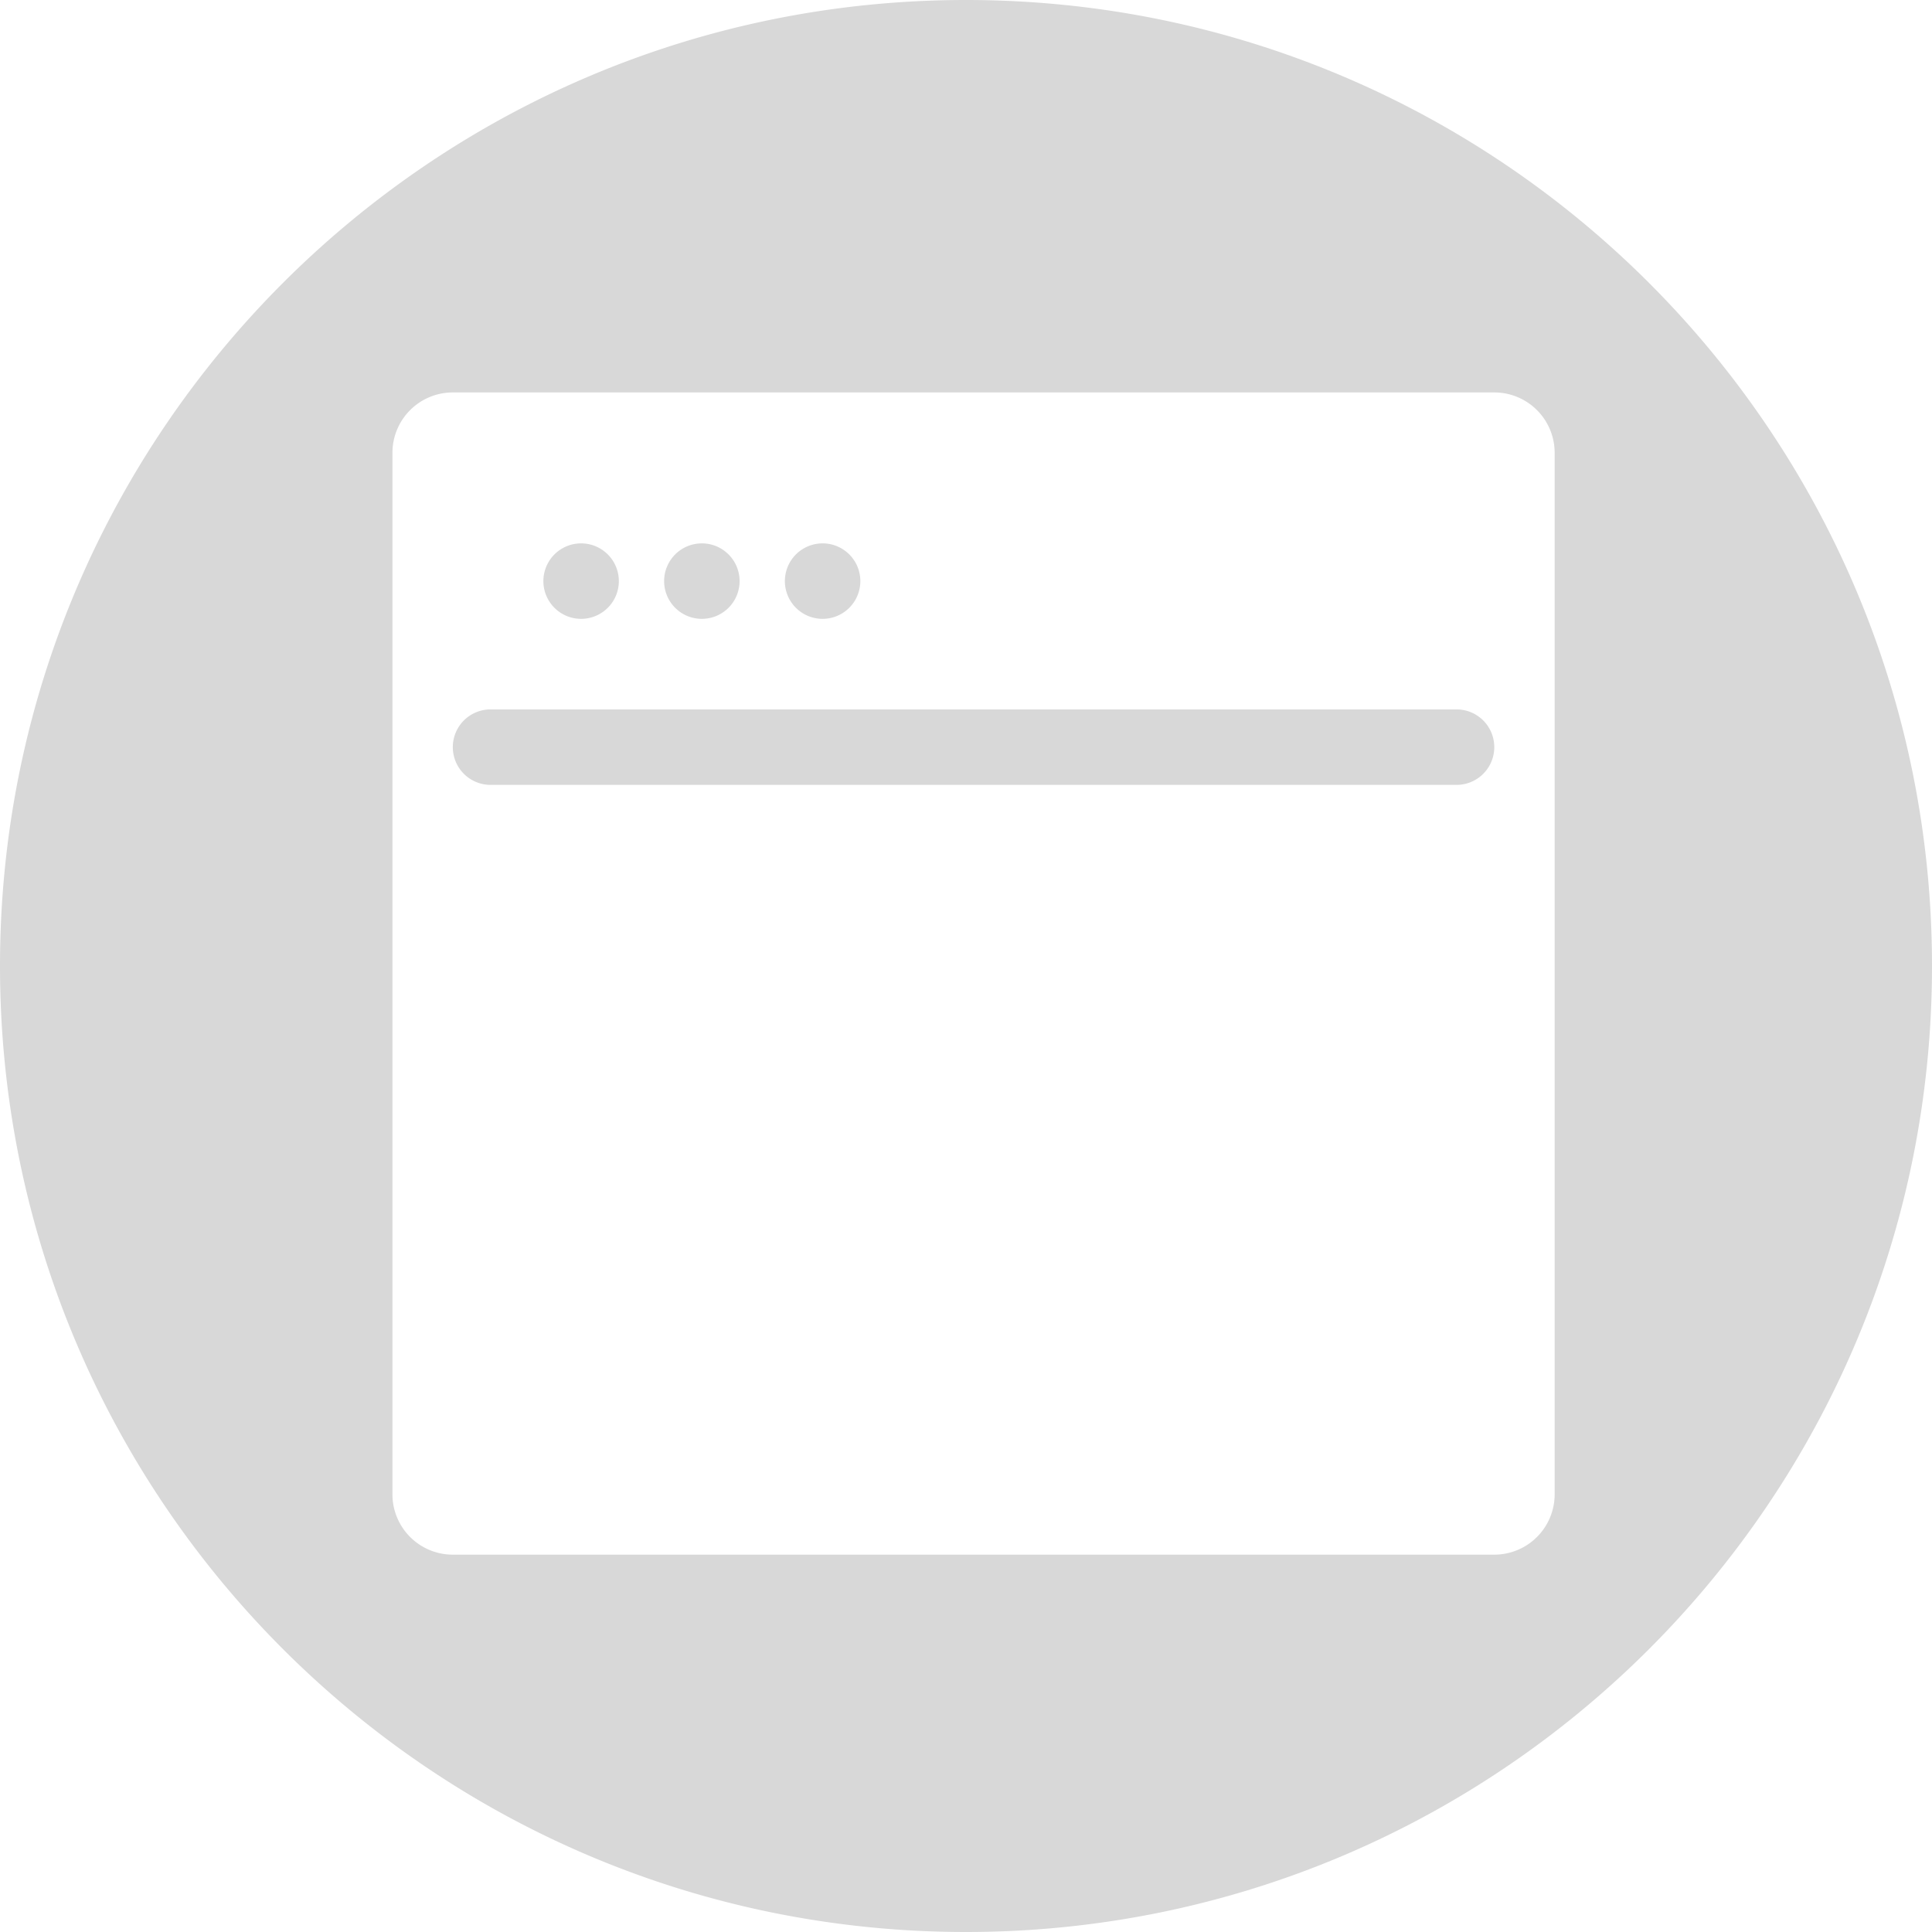 <svg width="128" height="128" xmlns="http://www.w3.org/2000/svg"><path d="M64 128c35.346 0 64-28.654 64-64 0-35.346-28.654-64-64-64C28.654 0 0 28.654 0 64c0 35.346 28.654 64 64 64zM30 26h69a4 4 0 0 1 4 4v69a4 4 0 0 1-4 4H30a4 4 0 0 1-4-4V30a4 4 0 0 1 4-4zm2.5 21h64a2.5 2.5 0 1 1 0 5h-64a2.5 2.5 0 1 1 0-5zm6-6a2.5 2.5 0 1 0 0-5 2.5 2.5 0 0 0 0 5zm8 0a2.5 2.5 0 1 0 0-5 2.5 2.5 0 0 0 0 5zm8 0a2.5 2.5 0 1 0 0-5 2.5 2.5 0 0 0 0 5z" fill="#D8D8D8" fill-rule="evenodd"/></svg>